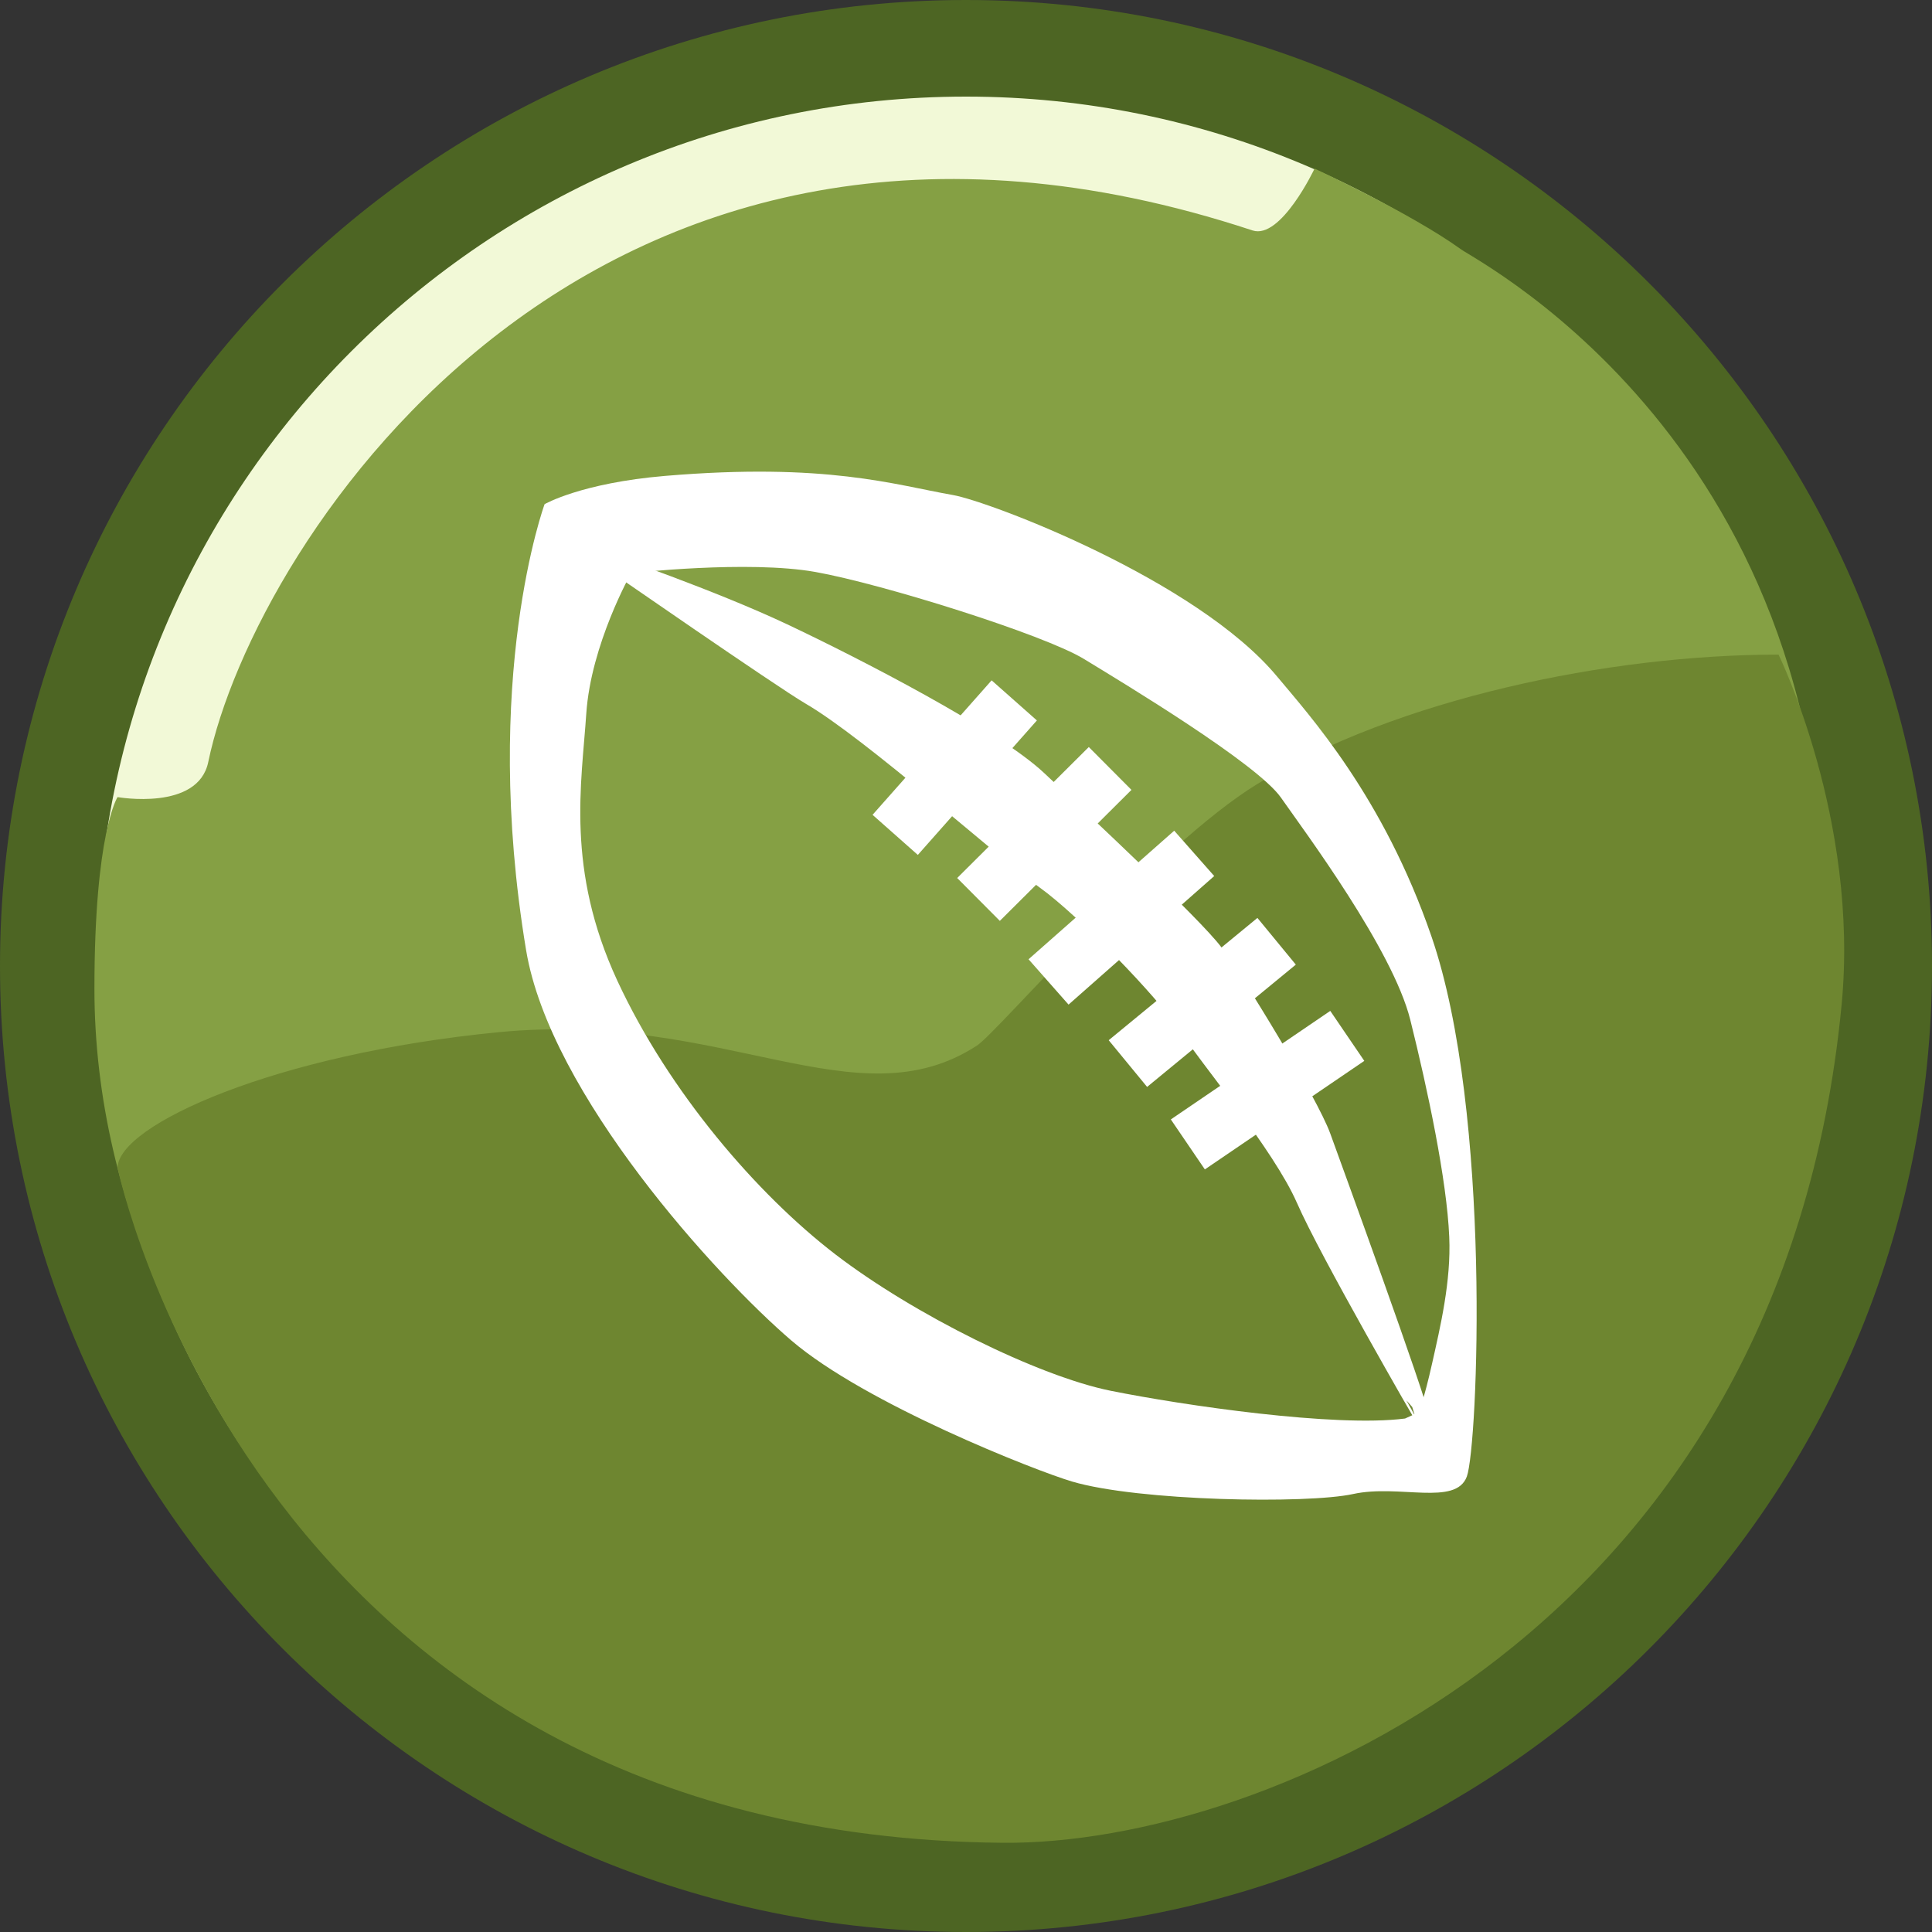 <?xml version="1.0" encoding="UTF-8" standalone="no"?>
<!-- Generator: Adobe Illustrator 15.0.0, SVG Export Plug-In . SVG Version: 6.00 Build 0)  -->

<svg
   xmlns:dc="http://purl.org/dc/elements/1.1/"
   xmlns:cc="http://creativecommons.org/ns#"
   xmlns:rdf="http://www.w3.org/1999/02/22-rdf-syntax-ns#"
   xmlns:svg="http://www.w3.org/2000/svg"
   xmlns="http://www.w3.org/2000/svg"
   xmlns:sodipodi="http://sodipodi.sourceforge.net/DTD/sodipodi-0.dtd"
   xmlns:inkscape="http://www.inkscape.org/namespaces/inkscape"
   version="1.1"
   x="0px"
   y="0px"
   width="40px"
   height="40px"
   viewBox="0 0 40 40"
   enable-background="new 0 0 40 40"
   xml:space="preserve"
   id="svg2"
   inkscape:version="0.92.2 (5c3e80d, 2017-08-06)"
   sodipodi:docname="rugby.svg"
   inkscape:export-filename="G:\LGV_G3\Icons\sportanlagen\symbole_sportstaetten\rugby.png"
   inkscape:export-xdpi="90"
   inkscape:export-ydpi="90"><rect x="0" y="0" width="40" height="40" fill="#333333" stroke="none"/><defs
     id="defs27" /><sodipodi:namedview
     pagecolor="#ffffff"
     bordercolor="#666666"
     borderopacity="1"
     objecttolerance="10"
     gridtolerance="10"
     guidetolerance="10"
     inkscape:pageopacity="0"
     inkscape:pageshadow="2"
     inkscape:window-width="1623"
     inkscape:window-height="868"
     id="namedview25"
     showgrid="false"
     inkscape:zoom="10.473011"
     inkscape:cx="11.697418"
     inkscape:cy="16.11849"
     inkscape:window-x="15"
     inkscape:window-y="17"
     inkscape:window-maximized="0"
     inkscape:current-layer="layer1" /><g
     id="Ebene_1"><g
       id="XMLID_1_"><g
         id="g6"><path
           fill="#F2F9D7"
           d="M20,1c10.49,0,19,8.51,19,19s-8.51,19-19,19S1,30.49,1,20S9.51,1,20,1z"
           id="path8" /></g><g
         id="g10"><path
           fill="none"
           stroke="#4D6523"
           stroke-width="2"
           stroke-miterlimit="10"
           d="M39,20c0,10.49-8.51,19-19,19S1,30.49,1,20     S9.51,1,20,1S39,9.51,39,20z"
           id="path12" /></g></g><g
       id="Ebene_6"><path
         fill="#85A044"
         d="M37.721,20.469c-0.677,9.741-8.056,17.549-17.618,17.549S1.955,29.47,1.955,20.475    c0-3.246,0.479-3.972,0.479-3.972s1.667,0.296,1.878-0.727c0.95-4.581,7.997-15.503,21.62-11.005    c0.588,0.194,1.285-1.281,1.285-1.281s1.988,0.919,3.033,1.673C30.622,5.432,38.484,9.485,37.721,20.469z"
         id="path15" /></g><g
       id="Ebene_2"><path
         fill="#6E8630"
         d="M36.823,13.553c0,0,1.671,3.403,1.307,7.235c-1.228,12.915-11.927,17.413-17.364,17.365    C5.31,38.019,2.435,24.181,2.435,24.181c0-0.886,3.266-2.364,7.903-2.812c4.645-0.448,7.399,1.898,9.888,0.279    c0.438-0.285,3.713-4.138,5.81-5.419C28.916,14.47,33.307,13.553,36.823,13.553z"
         id="path18" /></g></g><g
     transform="translate(0.239,-0.733)"
     id="Ebene_6-4" /><g
     inkscape:groupmode="layer"
     id="layer1"
     inkscape:label="Layer 1"><path
       d="m 26.979,24.838 c -0.484,-1.107 -2.031,-2.948 -2.454,-3.604 -0.421,-0.656 -2.099,-2.391 -2.914,-2.974 -0.816,-0.582 -3.606,-3.087 -4.853,-3.812 -0.597,-0.348 -4.2,-2.846 -4.2,-2.846 0,0 2.181,0.747 3.675,1.452 1.493,0.705 4.358,2.18 5.291,3.059 0.934,0.879 3.218,3.01 3.649,3.586 0.431,0.577 1.974,3.103 2.234,3.819 0.26,0.717 1.967,5.4 2.061,5.895 -2.85e-4,-3.4e-5 -2.008,-3.469 -2.489,-4.576 z"
       id="path3886"
       style="clip-rule:evenodd;display:inline;fill:#ffffff;fill-opacity:1;fill-rule:evenodd;stroke:#ffffff;stroke-width:0.287;stroke-opacity:1"
       inkscape:connector-curvature="0" /><path
       d="m 29.374,29.24 c 0,0 0.11,-0.268 0.277,-1.015 0.167,-0.746 0.395,-1.699 0.354,-2.618 -0.05,-1.176 -0.444,-3.039 -0.807,-4.494 -0.363,-1.455 -2.184,-3.894 -2.677,-4.599 -0.493,-0.705 -3.256,-2.369 -4.081,-2.872 -0.826,-0.503 -4.164,-1.551 -5.558,-1.8 -1.395,-0.249 -3.815,0.024 -3.815,0.024 0,0 -0.833,1.472 -0.929,2.913 -0.096,1.441 -0.426,3.216 0.642,5.523 1.07,2.307 2.894,4.422 4.514,5.667 1.622,1.244 4.201,2.523 5.704,2.826 1.504,0.302 4.645,0.761 6.092,0.574 z M 11.275,10.439 c 0,0 -1.32,3.592 -0.383,9.231 0.496,2.987 3.957,6.769 5.493,8.084 1.536,1.315 5.066,2.699 5.809,2.919 1.375,0.408 4.872,0.467 5.821,0.259 0.948,-0.208 2.124,0.256 2.354,-0.361 0.228,-0.619 0.524,-7.531 -0.731,-11.18 -0.998,-2.903 -2.528,-4.581 -3.2,-5.388 -1.665,-1.998 -5.955,-3.622 -6.709,-3.754 -1.205,-0.21 -2.614,-0.678 -5.959,-0.396 -1.74,0.147 -2.496,0.586 -2.496,0.586 z"
       id="path3876"
       style="clip-rule:evenodd;display:inline;fill:#ffffff;fill-opacity:1;fill-rule:evenodd;stroke:none;stroke-width:0.287;stroke-opacity:1"
       inkscape:connector-curvature="0" /><line
       id="line3878"
       stroke-miterlimit="3.864"
       style="clip-rule:evenodd;display:inline;fill:#ffffff;fill-opacity:1;stroke:#ffffff;stroke-width:1.252;stroke-miterlimit:3.864;stroke-opacity:1"
       x1="20.999"
       x2="18.534"
       y1="14.501"
       y2="17.285" /><line
       id="line3880"
       stroke-miterlimit="3.864"
       style="clip-rule:evenodd;display:inline;fill:#ffffff;fill-opacity:1;stroke:#ffffff;stroke-width:1.252;stroke-miterlimit:3.864;stroke-opacity:1"
       x1="22.984"
       x2="20.259"
       y1="15.91"
       y2="18.622" /><line
       id="line3882"
       stroke-miterlimit="3.864"
       style="clip-rule:evenodd;display:inline;fill:#ffffff;fill-opacity:1;stroke:#ffffff;stroke-width:1.252;stroke-miterlimit:3.864;stroke-opacity:1"
       x1="24.725"
       x2="21.709"
       y1="17.668"
       y2="20.33" /><line
       id="line3884"
       stroke-miterlimit="3.864"
       style="clip-rule:evenodd;display:inline;fill:#ffffff;fill-opacity:1;stroke:#ffffff;stroke-width:1.252;stroke-miterlimit:3.864;stroke-opacity:1"
       x1="26.431"
       x2="23.352"
       y1="19.488"
       y2="22.02" /><line
       id="line3888"
       stroke-miterlimit="3.864"
       style="clip-rule:evenodd;display:inline;fill:#ffffff;fill-opacity:1;stroke:#ffffff;stroke-width:1.252;stroke-miterlimit:3.864;stroke-opacity:1"
       x1="27.894"
       x2="24.593"
       y1="21.447"
       y2="23.694" /></g></svg>